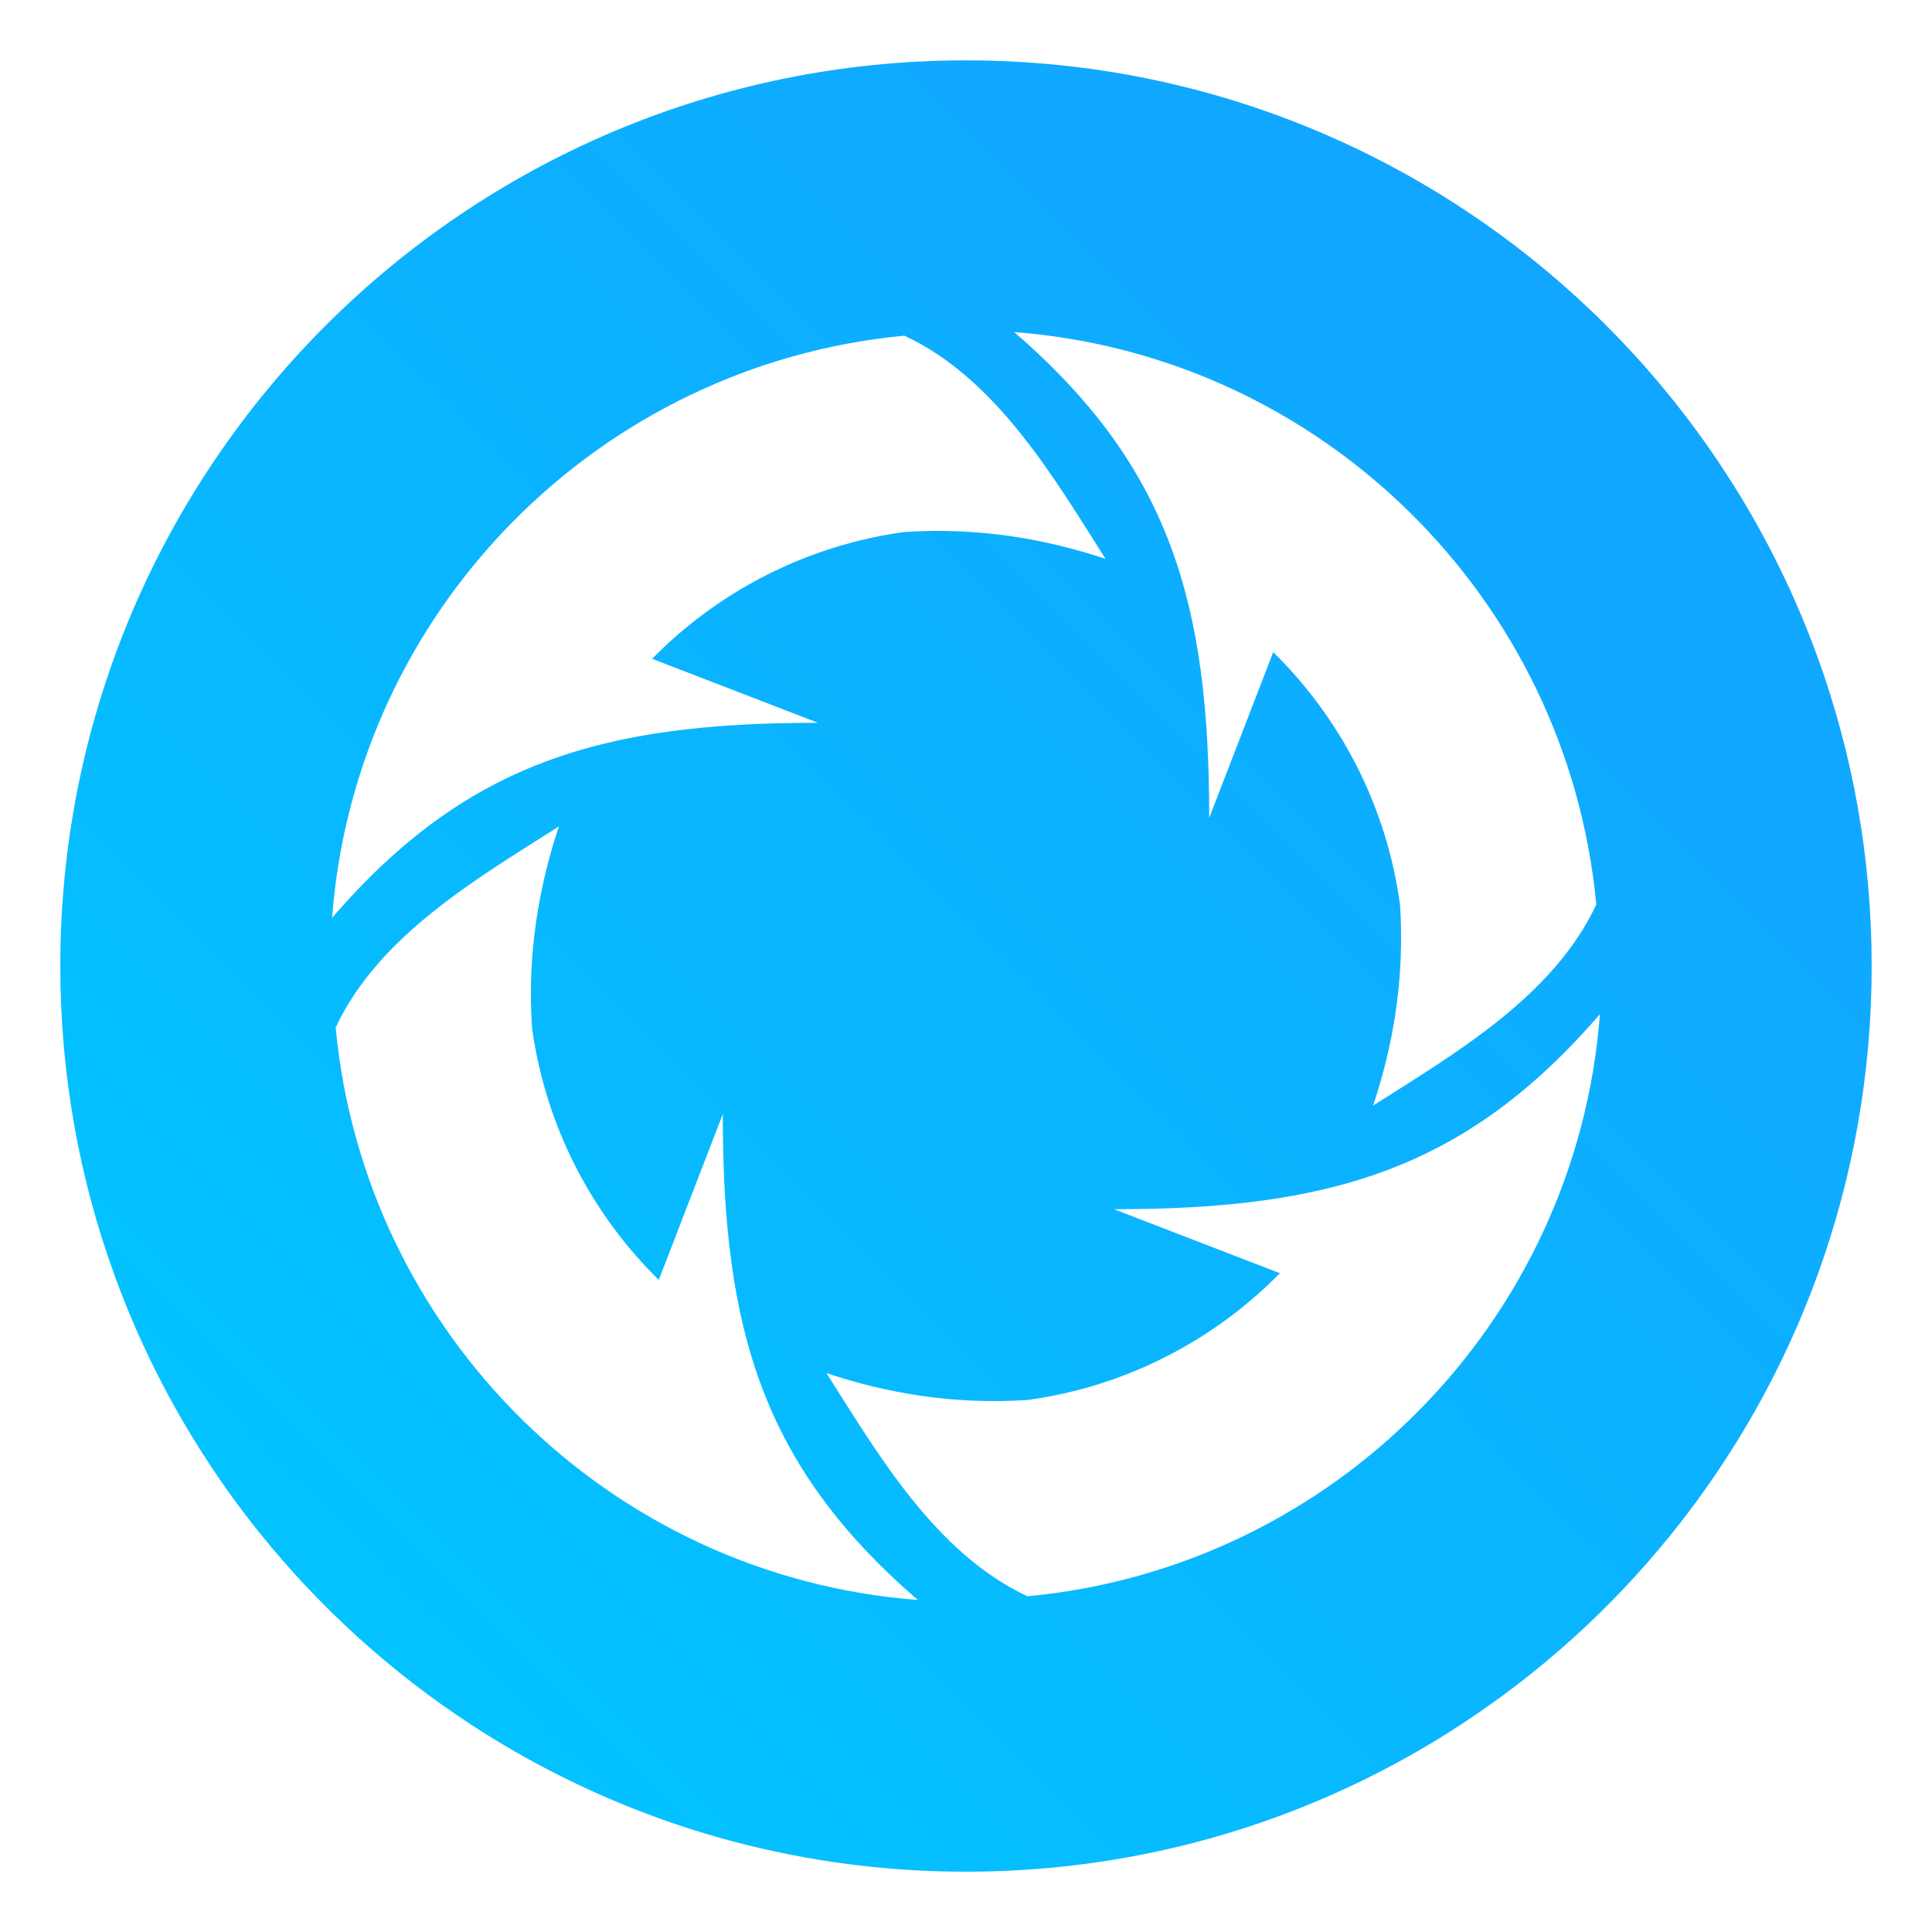 <?xml version="1.0" encoding="UTF-8" standalone="no"?>
<svg
   xmlns:dc="http://purl.org/dc/elements/1.1/"
   xmlns:cc="http://creativecommons.org/ns#"
   xmlns:rdf="http://www.w3.org/1999/02/22-rdf-syntax-ns#"
   xmlns:svg="http://www.w3.org/2000/svg"
   xmlns="http://www.w3.org/2000/svg"
   xmlns:sodipodi="http://sodipodi.sourceforge.net/DTD/sodipodi-0.dtd"
   xmlns:inkscape="http://www.inkscape.org/namespaces/inkscape"
   width="64"
   height="64"
   version="1.1"
   id="svg29"
   sodipodi:docname="converseen.svg"
   inkscape:version="0.92.5 (6c0c36ef5a, 2020-05-15, custom)">
  <sodipodi:namedview
     pagecolor="#ffffff"
     bordercolor="#666666"
     borderopacity="1"
     objecttolerance="10"
     gridtolerance="10"
     guidetolerance="10"
     inkscape:pageopacity="0"
     inkscape:pageshadow="2"
     inkscape:window-width="1920"
     inkscape:window-height="949"
     id="namedview31"
     showgrid="false"
     inkscape:zoom="3.6875"
     inkscape:cx="22.944094"
     inkscape:cy="32.432313"
     inkscape:window-x="0"
     inkscape:window-y="36"
     inkscape:window-maximized="1"
     inkscape:current-layer="svg29" />
  <defs
     id="defs9">
    <linearGradient
       id="linearGradient11422"
       x1="-6.147"
       x2="-6.147"
       y1="-137.82"
       y2="-100.78"
       gradientTransform="matrix(2.004,0,0,2.004,151.431,271.61)"
       gradientUnits="userSpaceOnUse">
      <stop
         stop-color="#32b4ff"
         offset="0"
         id="stop4" />
      <stop
         stop-color="#3287ff"
         offset="1"
         id="stop6" />
    </linearGradient>
    <filter
       color-interpolation-filters="sRGB"
       height="1.048"
       width="1.048"
       y="-.024"
       x="-.024"
       id="filter2761">
      <feGaussianBlur
         id="feGaussianBlur840"
         stdDeviation="0.146" />
    </filter>
    <linearGradient
       gradientUnits="userSpaceOnUse"
       gradientTransform="matrix(3.78,0,0,3.78,1.354,-7.334)"
       y2="1.17"
       y1="15.576"
       x2="15.65"
       x1="1.331"
       id="linearGradient1024">
      <stop
         id="stop843"
         offset="0"
         stop-color="#00c8ff" />
      <stop
         id="stop845"
         offset="1"
         stop-color="#14a0ff" />
    </linearGradient>
    <style
       id="style839"
       type="text/css" />
    <filter
       color-interpolation-filters="sRGB"
       height="1.048"
       width="1.048"
       y="-.024"
       x="-.024"
       id="filter11290">
      <feGaussianBlur
         id="feGaussianBlur841"
         stdDeviation="0.159" />
    </filter>
    <linearGradient
       gradientUnits="userSpaceOnUse"
       gradientTransform="matrix(3.78,0,0,3.78,-0.133,0.025)"
       y2=".789"
       y1="16.164"
       x2="16.246"
       x1=".871"
       id="linearGradient1005">
      <stop
         id="stop844"
         offset="0"
         stop-color="#00c8ff" />
      <stop
         id="stop846"
         offset="1"
         stop-color="#14a0ff" />
    </linearGradient>
  </defs>
  <circle
     style="opacity:0.25;stroke-width:0.14;filter:url(#filter11290)"
     transform="matrix(3.78,0,0,3.78,-0.103,0.025)"
     cx="8.494"
     cy="8.46"
     r="7.938"
     id="circle863" />
  <path
     style="fill:url(#linearGradient1005);stroke-width:0.117"
     inkscape:connector-curvature="0"
     d="m 62,32 c 0,3.596 -0.633,7.045 -1.794,10.24 -0.807,2.221 -1.869,4.321 -3.152,6.264 -0.538,0.817 -1.115,1.605 -1.729,2.363 -1.964,2.426 -4.298,4.538 -6.919,6.253 -0.965,0.632 -1.968,1.21 -3.006,1.728 -4.032,2.018 -8.584,3.153 -13.401,3.153 -4.817,0 -9.369,-1.135 -13.401,-3.153 -1.038,-0.518 -2.042,-1.096 -3.007,-1.728 -2.654,-1.738 -5.016,-3.883 -6.996,-6.349 -0.615,-0.764 -1.192,-1.56 -1.729,-2.384 -1.249,-1.91 -2.284,-3.971 -3.075,-6.149 -1.161,-3.195 -1.793,-6.642 -1.793,-10.237 0,-16.569 13.432,-30.001 30.001,-30.001 8.317,0 15.843,3.385 21.277,8.851 1.566,1.575 2.958,3.323 4.144,5.214 1.121,1.78 2.057,3.688 2.786,5.695 1.161,3.196 1.794,6.644 1.794,10.24 z"
     id="path865" />
  <circle
     cx="-1248.7"
     cy="-1241.6"
     r="0"
     fill="#5e4aa6"
     id="circle11" />
  <circle
     cx="-149.15"
     cy="23.855"
     r="0"
     fill="#5e4aa6"
     fill-rule="evenodd"
     id="circle13" />
  <circle
     cx="-1170.2"
     cy="-1313.1"
     r="0"
     fill="#5e4aa6"
     id="circle19" />
  <circle
     style="fill:#5e4aa6;fill-rule:evenodd"
     id="circle21"
     r="0"
     cy="-47.617"
     cx="37.284" />
  <g
     style="fill:#5e4aa6;stroke-width:0.265;image-rendering:optimizeSpeed"
     transform="matrix(3.78,0,0,3.78,-117.69,-42.305)"
     id="g872">
    <circle
       cx="-347.64"
       cy="-328.38"
       r="0"
       id="circle858" />
    <circle
       style="fill-rule:evenodd"
       cx="-56.726"
       cy="6.44"
       r="0"
       id="circle860" />
    <g
       transform="translate(-0.027,0.007)"
       id="g870">
      <circle
         cx="-330.35"
         cy="-328.38"
         r="0"
         id="circle862" />
      <circle
         cx="-312.11"
         cy="-326.25"
         r="0"
         id="circle864" />
      <circle
         cx="-306.02"
         cy="-333.07"
         r="0"
         id="circle866" />
      <circle
         cx="-308.84"
         cy="-326.01"
         r="0"
         id="circle868" />
    </g>
  </g>
  <path
     style="fill:#ffffff;fill-rule:evenodd"
     inkscape:connector-curvature="0"
     id="path25"
     d="m 33.595,11 c 5.17,4.463 6.462,8.986 6.462,16.095 l 2.12,-5.493 c 2.232,2.195 3.754,5.103 4.2,8.36 0.164,2.505 -0.245,4.722 -0.891,6.661 2.637,-1.679 5.968,-3.598 7.393,-6.661 -0.952,-10.136 -9.099,-18.187 -19.285,-18.962 z m -3.633,0.12 c -10.136,0.952 -18.187,9.099 -18.962,19.285 4.463,-5.17 8.986,-6.462 16.095,-6.462 l -5.493,-2.12 c 2.195,-2.232 5.103,-3.754 8.36,-4.2 2.505,-0.164 4.722,0.244 6.661,0.891 -1.679,-2.637 -3.598,-5.968 -6.661,-7.393 z m -11.449,16.258 c -2.637,1.679 -5.968,3.598 -7.393,6.661 0.952,10.136 9.099,18.187 19.285,18.962 -5.17,-4.463 -6.462,-8.986 -6.462,-16.095 l -2.12,5.493 c -2.232,-2.195 -3.754,-5.103 -4.2,-8.36 -0.164,-2.505 0.245,-4.722 0.891,-6.661 z M 53,33.595 c -4.463,5.17 -8.986,6.462 -16.095,6.462 l 5.493,2.12 c -2.195,2.232 -5.103,3.754 -8.36,4.2 -2.505,0.164 -4.722,-0.245 -6.661,-0.891 1.679,2.637 3.598,5.968 6.661,7.393 10.136,-0.952 18.187,-9.099 18.962,-19.285 z" />
  <circle
     style="fill:#5e4aa6"
     cx="-1209.139"
     cy="-1283.91"
     r="0"
     id="circle851" />
  <g
     style="fill:#5e4aa6;stroke-width:0.265"
     transform="matrix(3.78,0,0,3.78,39.491,-42.794)"
     id="g861">
    <circle
       cx="-299.02"
       cy="-338.77"
       r="0"
       id="circle853" />
    <circle
       style="fill-rule:evenodd"
       cx="-8.106"
       cy="-3.949"
       r="0"
       id="circle855" />
    <circle
       cx="-278.25"
       cy="-357.69"
       r="0"
       id="circle857" />
    <circle
       style="fill-rule:evenodd"
       cx="12.663"
       cy="-22.859"
       r="0"
       id="circle859" />
  </g>
  <g
     style="fill:#5e4aa6;stroke-width:0.265"
     transform="matrix(3.78,0,0,3.78,-84.442,-4.586)"
     id="g875">
    <circle
       cx="-330.35"
       cy="-328.38"
       r="0"
       id="circle867" />
    <circle
       cx="-312.11"
       cy="-326.25"
       r="0"
       id="circle869" />
    <circle
       cx="-306.02"
       cy="-333.07"
       r="0"
       id="circle871" />
    <circle
       cx="-308.84"
       cy="-326.01"
       r="0"
       id="circle873" />
  </g>
</svg>
